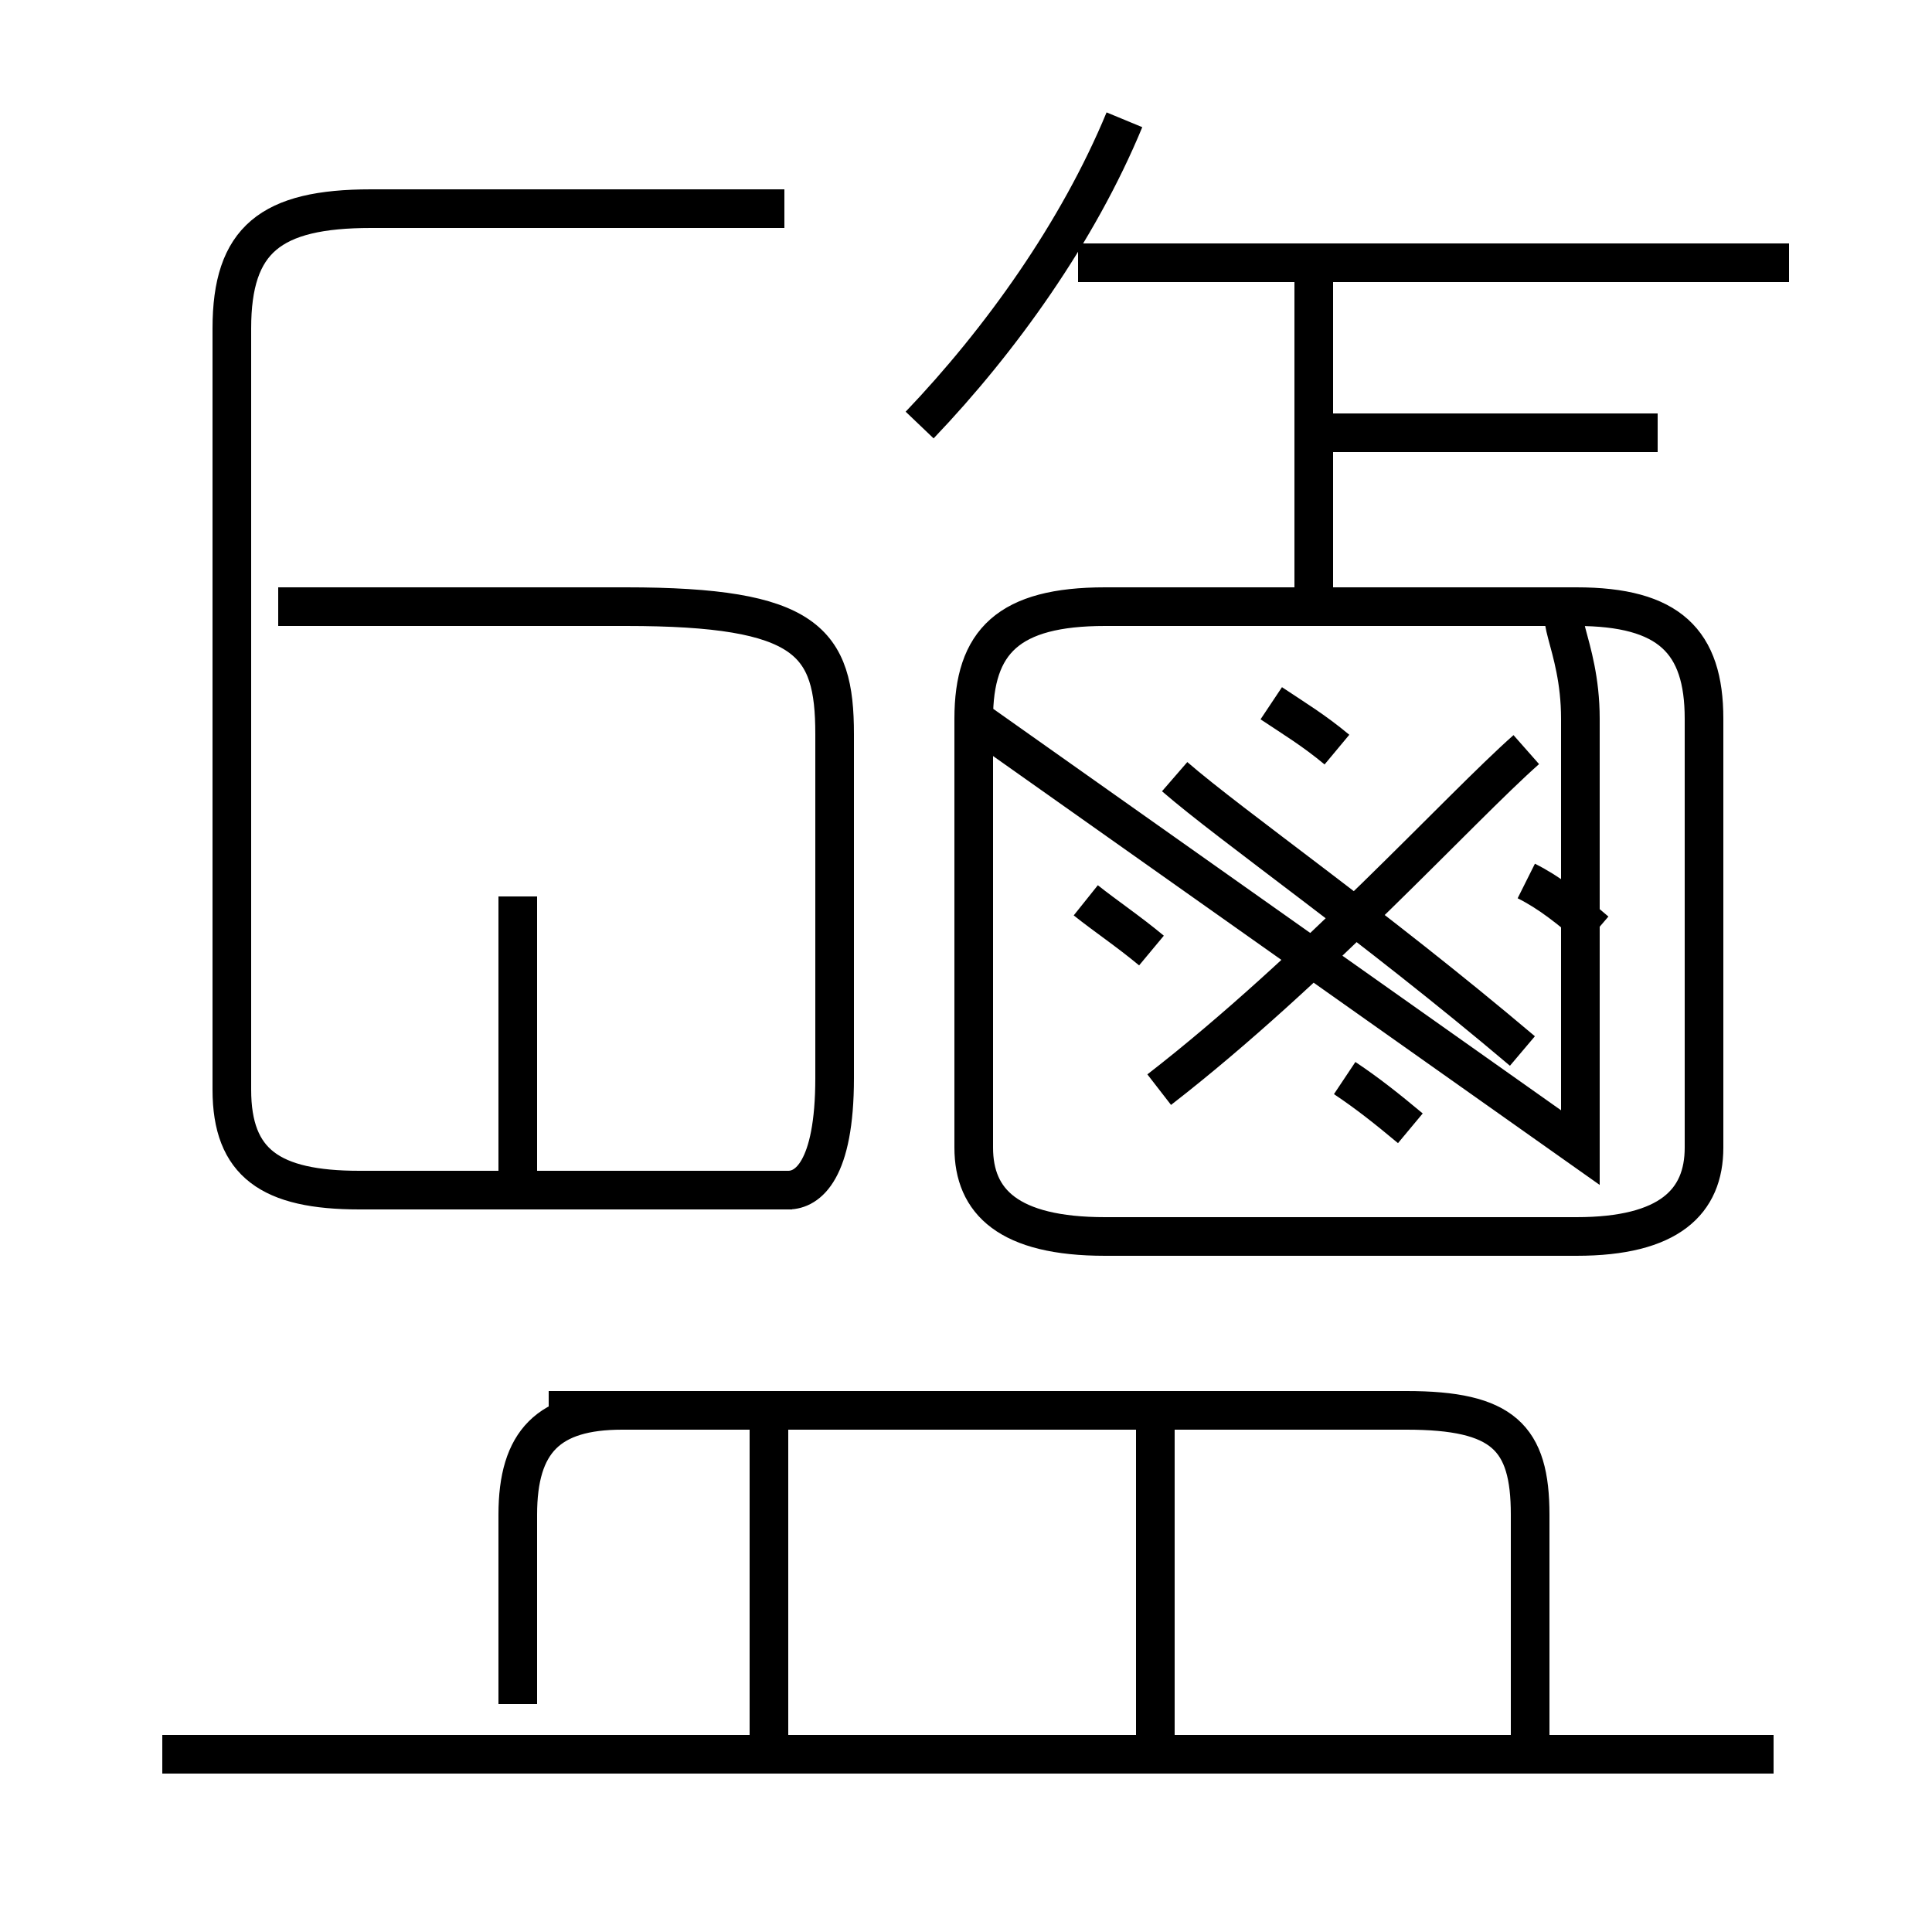 <?xml version='1.0' encoding='utf8'?>
<svg viewBox="0.0 -6.0 50.0 50.0" version="1.1" xmlns="http://www.w3.org/2000/svg">
<rect x="0.0" y="-6.0" width="50.0" height="50.0" fill="#808080" stroke="none"/>
<rect x="-1000" y="-1000" width="2000" height="2000" stroke="white" fill="white"/>
<g style="fill:white;stroke:#000000;  stroke-width:1">
<path d="M 9.6 -13.2 L 20.4 -13.2 C 20.9 -13.2 21.6 -13.7 21.6 -16.1 L 21.6 -25.0 C 21.6 -27.4 20.9 -28.3 16.2 -28.3 L 7.2 -28.3 M 19.9 1.1 L 19.9 -7.0 M 45.9 1.4 L 4.2 1.4 M 29.9 1.1 L 29.9 -7.0 M 14.2 -7.5 L 36.4 -7.5 C 38.9 -7.5 39.6 -6.8 39.6 -4.8 L 39.6 1.1 M 13.4 0.1 L 13.4 -4.8 C 13.4 -6.7 14.2 -7.5 16.1 -7.5 L 36.4 -7.5 C 38.9 -7.5 39.6 -6.8 39.6 -4.8 L 39.6 0.1 M 13.4 -13.2 L 13.4 -20.8 M 20.5 -13.2 L 9.3 -13.2 C 7.0 -13.2 6.0 -13.9 6.0 -15.8 L 6.0 -35.5 C 6.0 -37.8 7.0 -38.6 9.6 -38.6 L 20.3 -38.6 M 30.0 -15.8 C 34.0 -18.9 37.8 -23.1 39.5 -24.6 M 36.5 -14.8 C 35.9 -15.3 35.4 -15.7 34.8 -16.1 M 40.9 -14.3 L 40.9 -25.4 C 40.9 -27.4 40.0 -28.3 40.8 -28.3 L 28.6 -28.3 C 26.1 -28.3 25.2 -27.4 25.2 -25.4 L 25.2 -14.3 C 25.2 -12.9 26.1 -12.0 28.6 -12.0 L 40.8 -12.0 C 43.2 -12.0 44.1 -12.9 44.1 -14.3 L 44.1 -25.4 C 44.1 -27.4 43.2 -28.3 40.8 -28.3 L 28.6 -28.3 C 26.1 -28.3 25.2 -27.4 25.2 -25.4 Z M 29.8 -19.4 C 29.2 -19.9 28.6 -20.3 28.1 -20.7 M 41.3 -19.9 C 40.6 -20.5 40.1 -20.9 39.5 -21.2 M 34.6 -24.6 C 34.0 -25.1 33.5 -25.4 32.9 -25.8 M 39.4 -16.8 C 35.5 -20.1 31.9 -22.6 30.4 -23.9 M 42.9 -32.8 L 34.0 -32.8 M 23.8 -33.0 C 25.9 -35.2 27.9 -38.0 29.1 -40.9 M 46.3 -37.2 L 27.9 -37.2 M 34.0 -28.4 L 34.0 -36.9" transform="translate(0.0, 38.0)" />
</g>
</svg>